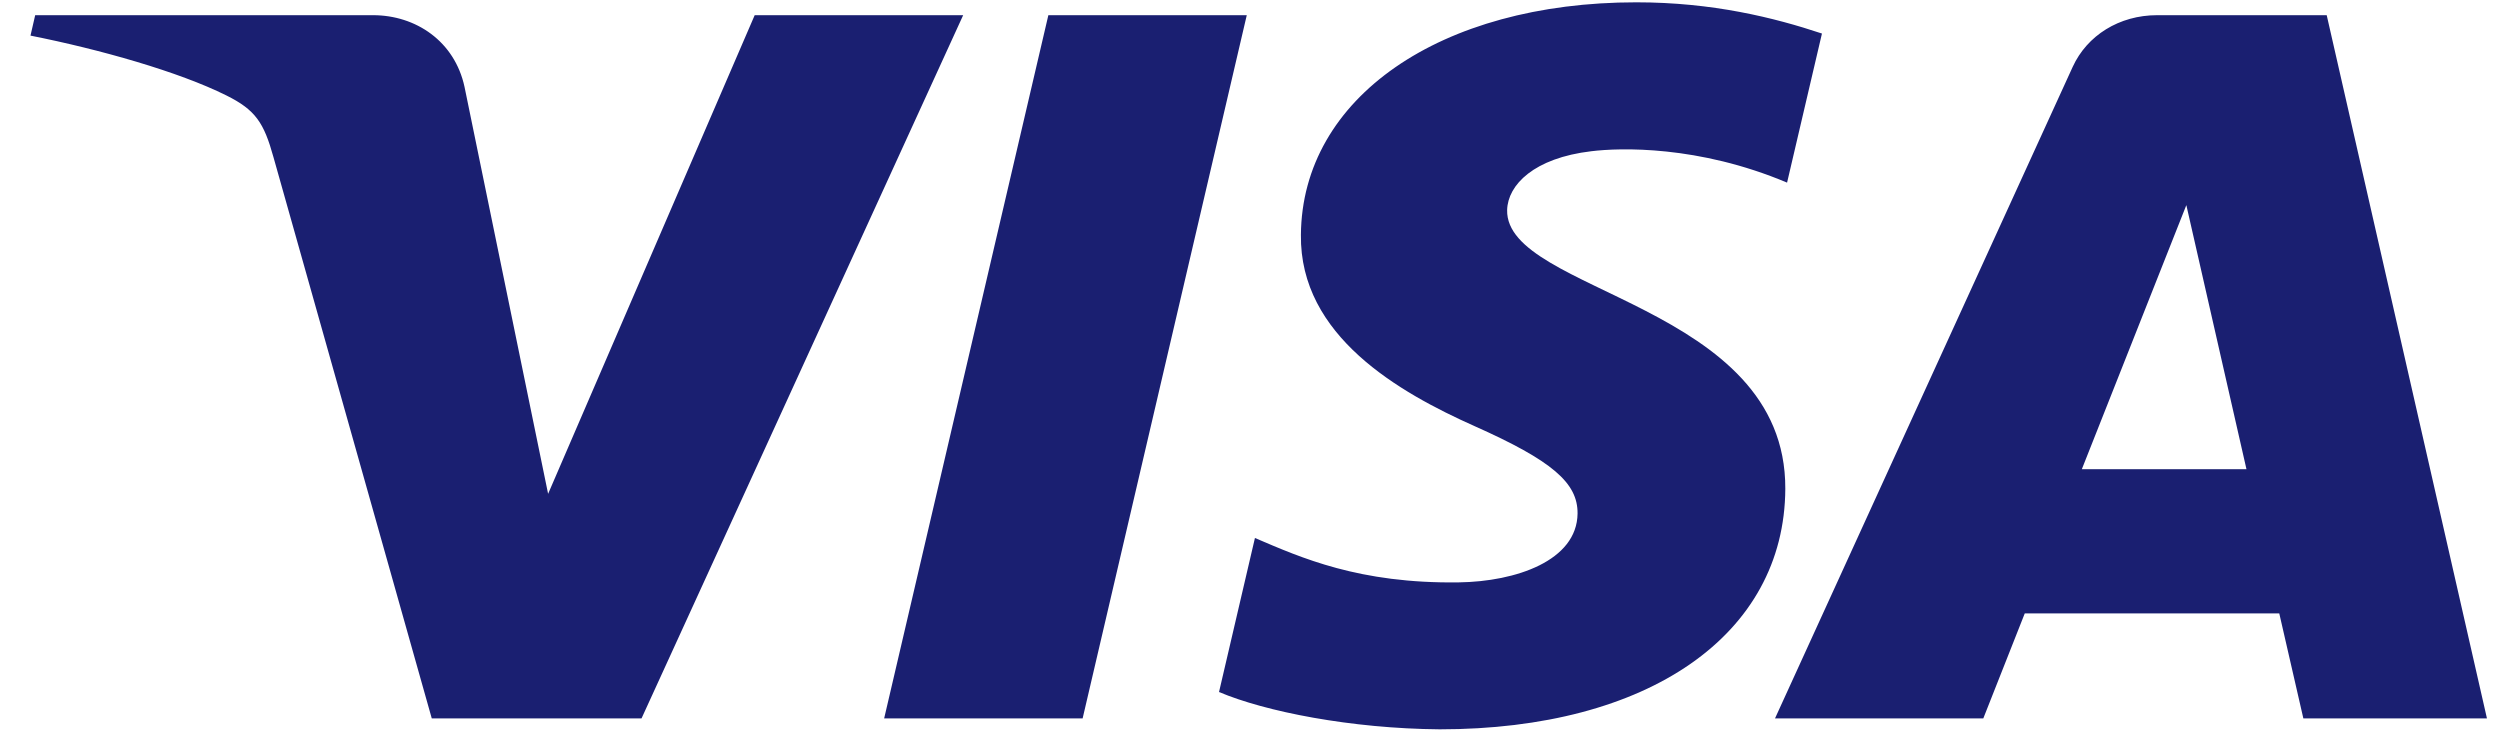 <svg xmlns="http://www.w3.org/2000/svg" width="41" height="12" viewBox="0 0 41 12" fill="none">
<g clip-path="url(#clip0)">
<path fill-rule="evenodd" clip-rule="evenodd" d="M21.335 3.85C21.312 5.511 22.95 6.438 24.184 6.989C25.451 7.554 25.877 7.917 25.872 8.422C25.863 9.196 24.861 9.538 23.924 9.551C22.288 9.574 21.337 9.146 20.581 8.823L19.992 11.349C20.75 11.67 22.155 11.949 23.611 11.961C27.03 11.961 29.267 10.415 29.279 8.017C29.292 4.973 24.686 4.805 24.717 3.444C24.728 3.032 25.157 2.591 26.099 2.48C26.564 2.423 27.85 2.38 29.308 2.995L29.88 0.55C29.096 0.289 28.089 0.038 26.834 0.038C23.616 0.038 21.353 1.606 21.335 3.85ZM35.378 0.249C34.754 0.249 34.228 0.583 33.993 1.095L29.11 11.782H32.526L33.206 10.06H37.38L37.775 11.782H40.786L38.158 0.249H35.378ZM35.856 3.364L36.842 7.695H34.142L35.856 3.364ZM17.193 0.249L14.5 11.782H17.755L20.447 0.249H17.193ZM12.377 0.249L8.989 8.099L7.618 1.424C7.457 0.679 6.822 0.249 6.117 0.249H0.577L0.5 0.584C1.637 0.81 2.929 1.175 3.712 1.565C4.191 1.803 4.328 2.012 4.485 2.578L7.081 11.782H10.521L15.796 0.249H12.377Z" fill="#1A1F71"/>
</g>
<defs>
<clipPath id="clip0">
<rect width="40.286" height="12" fill="white" transform="translate(0.5)"/>
</clipPath>
</defs>
</svg>